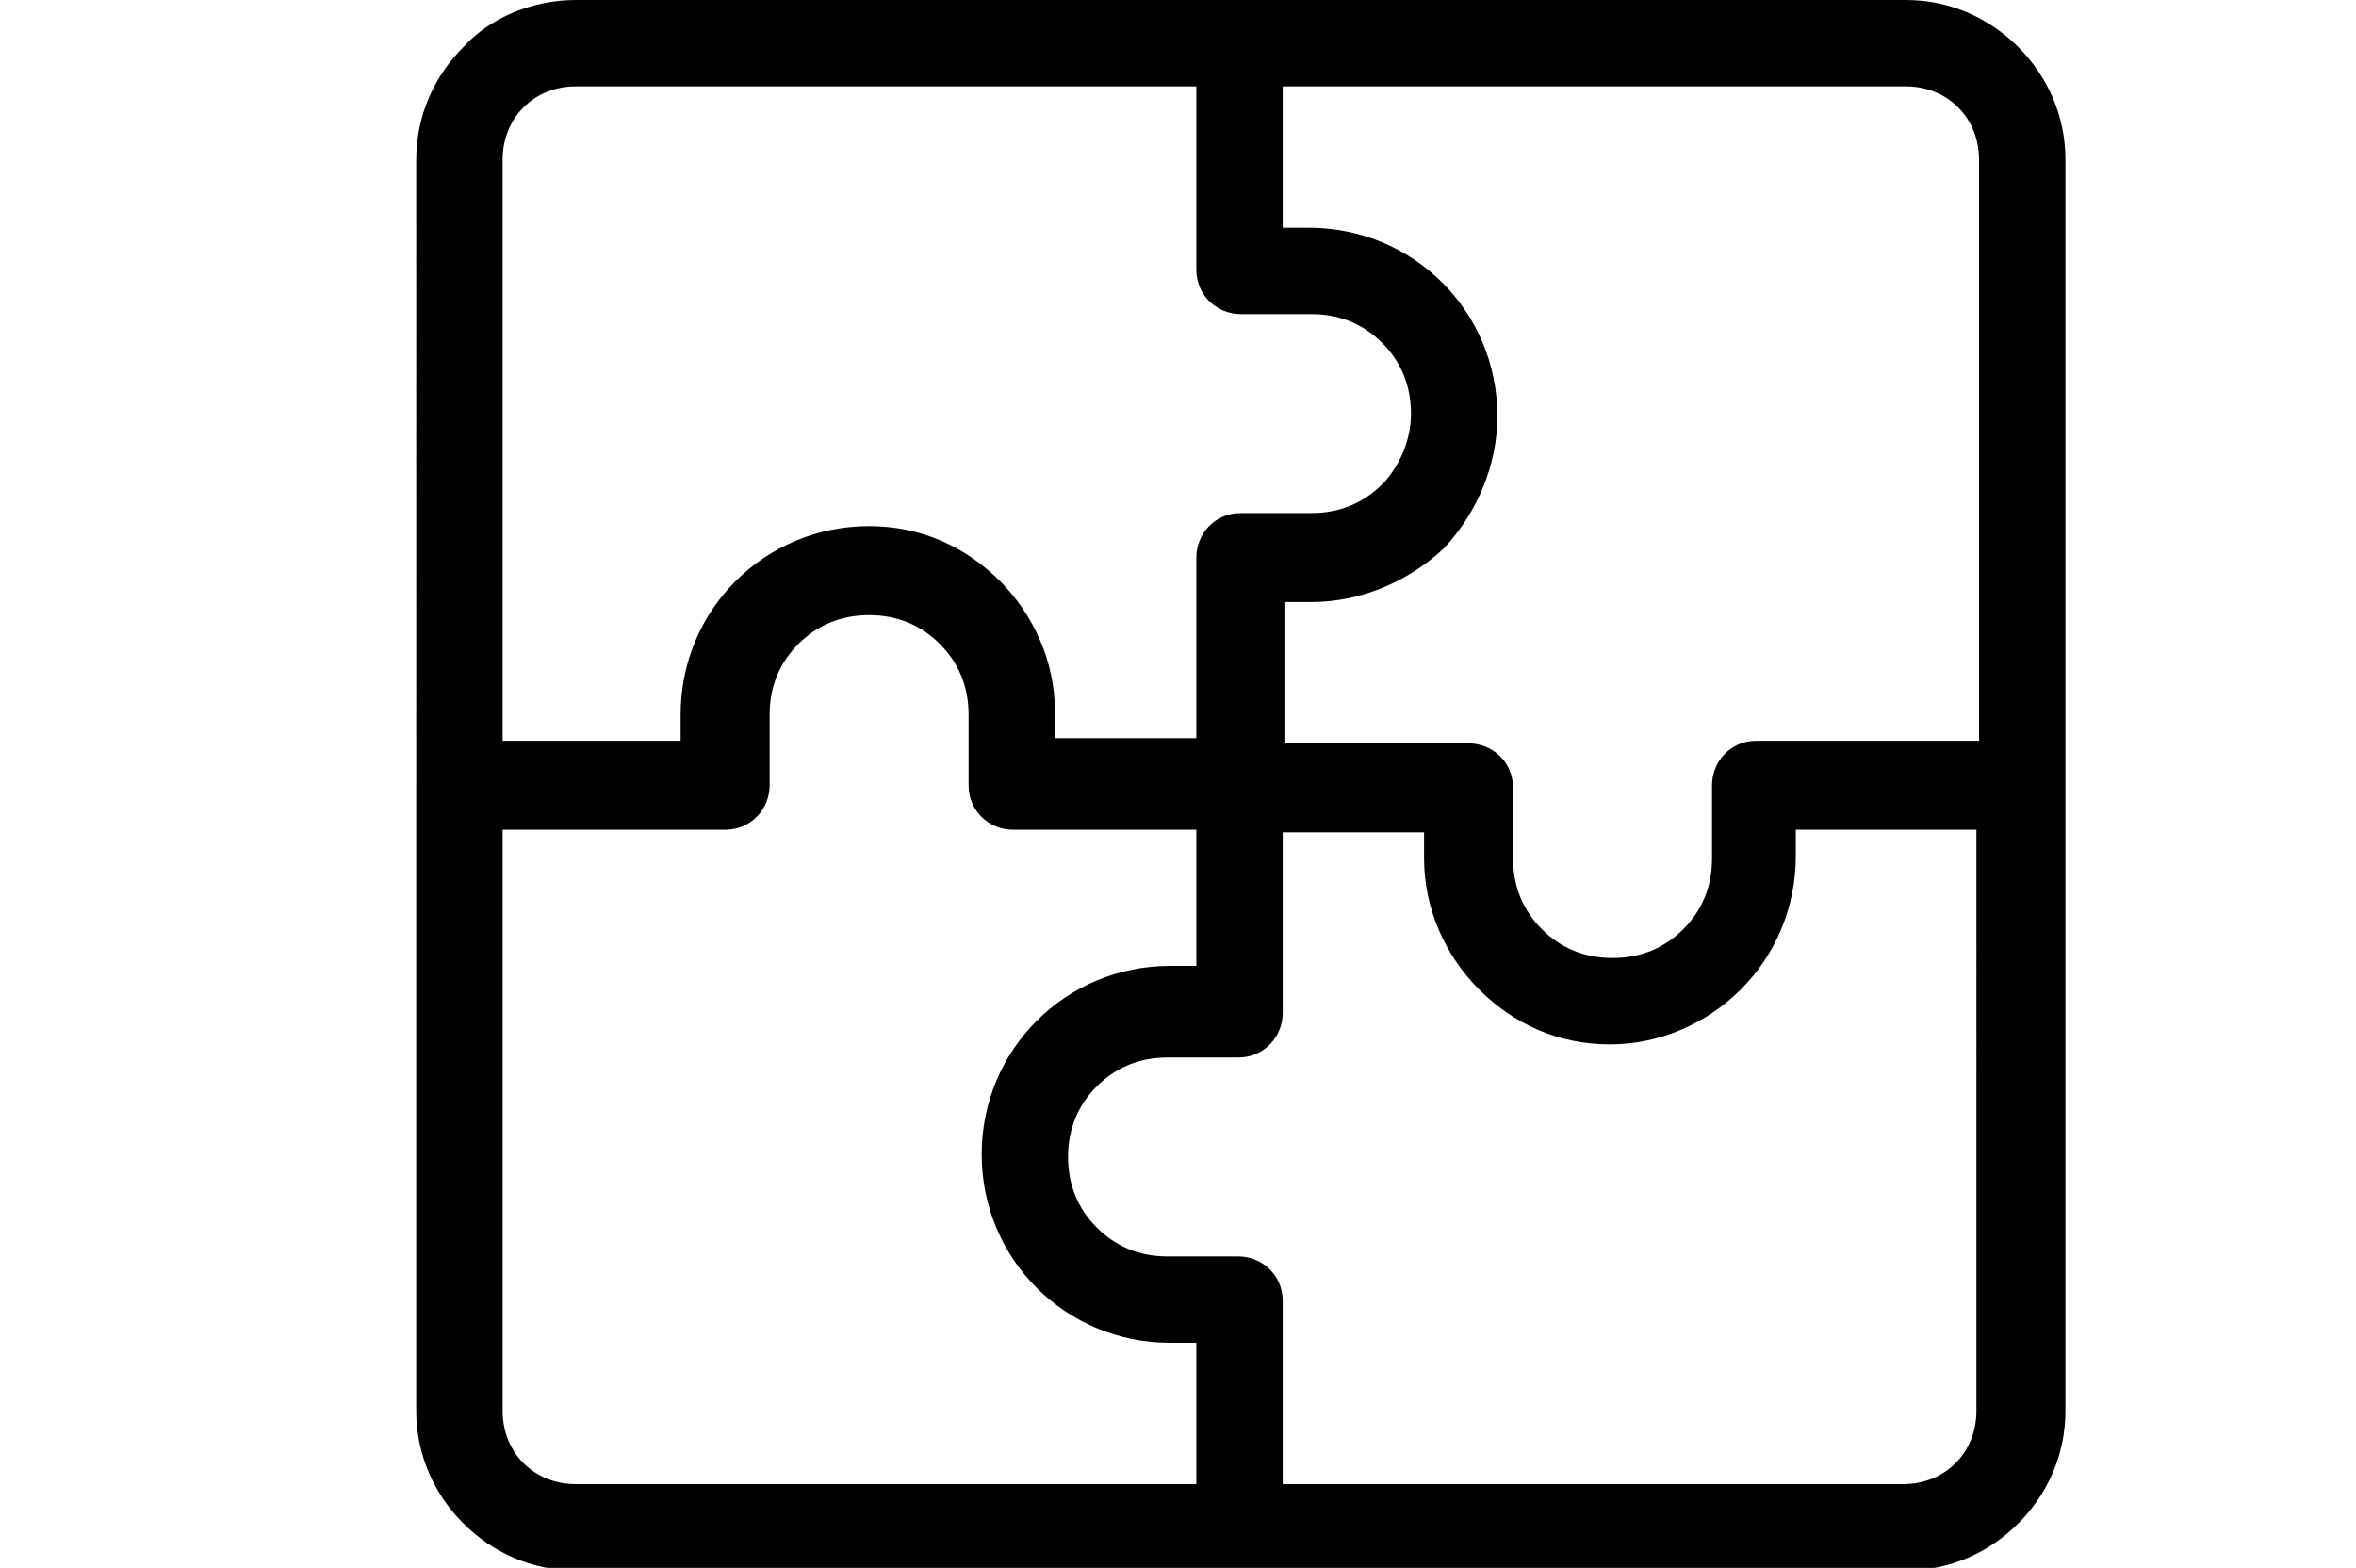 <?xml version="1.0" encoding="utf-8"?>
<!-- Generator: Adobe Illustrator 25.4.1, SVG Export Plug-In . SVG Version: 6.00 Build 0)  -->
<svg version="1.1" id="Layer_1" xmlns="http://www.w3.org/2000/svg" xmlns:xlink="http://www.w3.org/1999/xlink" x="0px" y="0px"
	 viewBox="0 0 90 59.9" style="enable-background:new 0 0 90 59.9;" xml:space="preserve">
<style type="text/css">
	.st0***REMOVED***fill-rule:evenodd;clip-rule:evenodd;fill:#10487A;***REMOVED***
</style>
<path class="st0" d="M145.6,24.8h-13.3c-0.1,0-0.1,0-0.1,0.1l0,0c0,0,0,0.1,0,0.1v50.9c0,0.1,0,0.1,0.1,0.1c0,0,0.1,0.1,0.1,0.1
	h13.3c0.1,0,0.1,0,0.1-0.1l0,0c0,0,0.1-0.1,0.1-0.1V25c0-0.1,0-0.1-0.1-0.1C145.7,24.8,145.6,24.8,145.6,24.8L145.6,24.8z
	 M181.5,32.2c1-0.1,1.8,0.5,2,1.5c0.1,1-0.5,1.8-1.5,2l-7.6,1c-1,0.1-1.8-0.5-2-1.5c-0.1-1,0.5-1.8,1.5-2L181.5,32.2L181.5,32.2z
	 M181.6,61.6c-0.6,0.1-1.1,0.4-1.4,0.8c-0.3,0.4-0.5,1-0.4,1.6c0.1,0.6,0.4,1.1,0.8,1.4c0.4,0.3,1,0.5,1.6,0.4
	c0.6-0.1,1.1-0.4,1.4-0.8c0.3-0.4,0.5-1,0.4-1.6c-0.1-0.6-0.4-1.1-0.8-1.4C182.7,61.7,182.2,61.5,181.6,61.6L181.6,61.6z
	 M177.4,60.3c0.9-1.1,2.2-2,3.7-2.2c1.5-0.2,3,0.2,4.1,1.1c1.1,0.9,2,2.2,2.2,3.7c0.2,1.5-0.2,3-1.1,4.1c-0.9,1.1-2.2,2-3.7,2.2
	c-1.5,0.2-3-0.2-4.1-1.1c-1.1-0.9-2-2.2-2.2-3.7C176.1,62.9,176.6,61.5,177.4,60.3L177.4,60.3z M183.1,23.2L169.9,25
	c0,0-0.1,0-0.1,0.1l0,0c0,0-0.1,0.1,0,0.2c1.9,16.7,5.3,33.8,6.9,50.4c0,0,0,0.1,0.1,0.1l0,0c0,0,0.1,0.1,0.2,0l13.2-1.8
	c0.1,0,0.1,0,0.1-0.1l0,0c0,0,0.1-0.1,0-0.2c-1.9-16.7-5.3-33.8-6.9-50.4c0-0.1,0-0.1-0.1-0.1l0,0C183.2,23.2,183.2,23.2,183.1,23.2
	L183.1,23.2L183.1,23.2z M169.6,21.5l12.9-1.8c0.1,0,0.2,0,0.3,0c0.9-0.1,1.9,0.2,2.6,0.7v0c0.7,0.5,1.2,1.3,1.4,2.3
	c0,0.1,0,0.2,0,0.3l6.9,50.2c0,0.1,0,0.2,0,0.3c0.1,0.9-0.2,1.9-0.7,2.6h0c-0.5,0.7-1.3,1.2-2.3,1.4c-0.1,0-0.2,0-0.3,0l-12.9,1.8
	c-0.1,0-0.2,0-0.3,0c-0.9,0.1-1.9-0.2-2.6-0.7v0c-0.7-0.5-1.2-1.3-1.4-2.3c0-0.1,0-0.2-0.1-0.3l-6.7-49v48.8c0,1-0.4,2-1.1,2.6h0
	c-0.7,0.7-1.6,1.1-2.6,1.1h-13.3c-0.7,0-1.4-0.2-2-0.6c-0.6,0.4-1.2,0.6-2,0.6h-13.3c-1,0-1.9-0.4-2.6-1.1l0,0
	c-0.7-0.7-1.1-1.6-1.1-2.6V25c0-1,0.4-1.8,1-2.5l0.1-0.1c0.7-0.7,1.6-1.1,2.6-1.1h13.3c0.7,0,1.4,0.2,2,0.6c0.6-0.4,1.2-0.6,2-0.6
	h13.3c1,0,2,0.4,2.6,1.1c0.5,0.5,0.9,1.1,1,1.9c0.1-0.5,0.3-0.9,0.6-1.2h0c0.5-0.7,1.3-1.2,2.3-1.4
	C169.4,21.5,169.5,21.5,169.6,21.5L169.6,21.5z M156.1,62.6c-0.6,0-1.1,0.2-1.5,0.6l0,0c-0.4,0.4-0.6,0.9-0.6,1.5
	c0,0.6,0.2,1.1,0.6,1.5c0.4,0.4,0.9,0.6,1.5,0.6c0.6,0,1.1-0.2,1.5-0.6l0.1-0.1c0.3-0.4,0.5-0.9,0.5-1.4c0-0.6-0.2-1.1-0.6-1.5
	C157.2,62.9,156.6,62.6,156.1,62.6L156.1,62.6z M152.1,60.8L152.1,60.8c-1,1-1.6,2.4-1.6,4c0,1.5,0.6,2.9,1.6,4l0,0
	c1,1,2.4,1.6,4,1.6c1.5,0,3-0.6,4-1.6l0.1-0.1c1-1,1.5-2.4,1.5-3.9c0-1.5-0.6-3-1.6-4c-1-1-2.4-1.6-4-1.6
	C154.5,59.1,153.1,59.7,152.1,60.8L152.1,60.8z M159.9,33.5h-7.7c-1,0-1.8,0.8-1.8,1.8c0,1,0.8,1.8,1.8,1.8h7.7c1,0,1.8-0.8,1.8-1.8
	C161.7,34.2,160.9,33.5,159.9,33.5L159.9,33.5z M162.8,24.8h-13.3c-0.1,0-0.1,0-0.1,0.1l0,0c0,0,0,0.1,0,0.1v0v0v50.9
	c0,0.1,0,0.1,0.1,0.1c0,0,0.1,0.1,0.1,0.1h13.3c0.1,0,0.1,0,0.1-0.1l0,0c0,0,0.1-0.1,0.1-0.1V25c0-0.1,0-0.1-0.1-0.1
	C162.9,24.8,162.8,24.8,162.8,24.8L162.8,24.8z M138.9,62.6c0.6,0,1.1,0.2,1.5,0.6l0,0c0.4,0.4,0.6,0.9,0.6,1.5c0,0.6-0.2,1-0.5,1.4
	l-0.1,0.1c-0.4,0.4-0.9,0.6-1.5,0.6c-0.6,0-1-0.2-1.4-0.5l-0.1-0.1c-0.4-0.4-0.6-0.9-0.6-1.5c0-0.6,0.2-1.1,0.6-1.5l0,0
	C137.8,62.9,138.3,62.6,138.9,62.6L138.9,62.6z M134.9,60.8c1-1,2.4-1.6,4-1.6c1.5,0,3,0.6,4,1.6v0c1,1,1.6,2.4,1.6,4
	c0,1.5-0.6,2.8-1.5,3.9l-0.1,0.1c-1,1-2.4,1.6-4,1.6c-1.5,0-2.8-0.6-3.9-1.5l-0.1-0.1c-1-1-1.6-2.4-1.6-4
	C133.3,63.2,133.9,61.8,134.9,60.8L134.9,60.8L134.9,60.8z M142.7,33.5c1,0,1.8,0.8,1.8,1.8c0,1-0.8,1.8-1.8,1.8H135
	c-1,0-1.8-0.8-1.8-1.8c0-1,0.8-1.8,1.8-1.8H142.7z"/>
<path class="st0" d="M22,0h25.4h25.4c1.7,0,3.2,0.7,4.3,1.8c1.1,1.1,1.8,2.6,1.8,4.3v47.8c0,1.7-0.7,3.2-1.8,4.3
	c-1.1,1.1-2.6,1.8-4.3,1.8v0l-25.3,0c0,0-0.1,0-0.1,0l-0.1,0L22,60v0c-1.7,0-3.2-0.7-4.3-1.8c-1.1-1.1-1.8-2.6-1.8-4.3V6.1
	c0-1.7,0.7-3.2,1.8-4.3C18.7,0.7,20.3,0,22,0L22,0z M45.7,28.3v-7c0-0.9,0.7-1.7,1.7-1.7h2.7c1.1,0,2-0.4,2.7-1.1l0.1-0.1
	c0.6-0.7,1-1.6,1-2.6c0-1.1-0.4-2-1.1-2.7c-0.7-0.7-1.6-1.1-2.7-1.1h-2.7c-0.9,0-1.7-0.7-1.7-1.7v-7H22c-0.8,0-1.5,0.3-2,0.8
	c-0.5,0.5-0.8,1.2-0.8,2v22.2H26v-1c0-2,0.8-3.8,2.1-5.1c1.3-1.3,3.1-2.1,5.1-2.1c2,0,3.7,0.8,5,2.1l0,0c1.3,1.3,2.1,3.1,2.1,5v1
	H45.7L45.7,28.3z M49,3.3v5.4h1c2,0,3.8,0.8,5.1,2.1c1.3,1.3,2.1,3.1,2.1,5.1c0,1.9-0.8,3.7-2,5l-0.1,0.1C53.8,22.2,52,23,50.1,23
	h-1v5.4h7c0.9,0,1.7,0.7,1.7,1.7v2.7c0,1.1,0.4,2,1.1,2.7l0,0c0.7,0.7,1.6,1.1,2.7,1.1c1.1,0,2-0.4,2.7-1.1l0,0
	c0.7-0.7,1.1-1.6,1.1-2.7V30c0-0.9,0.7-1.7,1.7-1.7h8.5V6.1c0-0.8-0.3-1.5-0.8-2c-0.5-0.5-1.2-0.8-2-0.8H49L49,3.3z M45.7,31.7h-7
	c-0.9,0-1.7-0.7-1.7-1.7v-2.7c0-1.1-0.4-2-1.1-2.7l0,0c-0.7-0.7-1.6-1.1-2.7-1.1c-1.1,0-2,0.4-2.7,1.1c-0.7,0.7-1.1,1.6-1.1,2.7V30
	c0,0.9-0.7,1.7-1.7,1.7h-8.5v22.2c0,0.8,0.3,1.5,0.8,2c0.5,0.5,1.2,0.8,2,0.8v0l23.7,0v-5.4h-1c-2,0-3.8-0.8-5.1-2.1
	c-1.3-1.3-2.1-3.1-2.1-5.1c0-2,0.8-3.8,2.1-5.1c1.3-1.3,3.1-2.1,5.1-2.1h1V31.7L45.7,31.7z M49,31.7v7c0,0.9-0.7,1.7-1.7,1.7h-2.7
	c-1.1,0-2,0.4-2.7,1.1c-0.7,0.7-1.1,1.6-1.1,2.7c0,1.1,0.4,2,1.1,2.7c0.7,0.7,1.6,1.1,2.7,1.1h2.7c0.9,0,1.7,0.7,1.7,1.7v7l23.7,0v0
	c0.8,0,1.5-0.3,2-0.8c0.5-0.5,0.8-1.2,0.8-2V31.7h-6.9v1c0,2-0.8,3.8-2.1,5.1h0c-1.3,1.3-3.1,2.1-5,2.1c-2,0-3.7-0.8-5-2.1l0,0
	c-1.3-1.3-2.1-3.1-2.1-5v-1H49z"/>
</svg>
